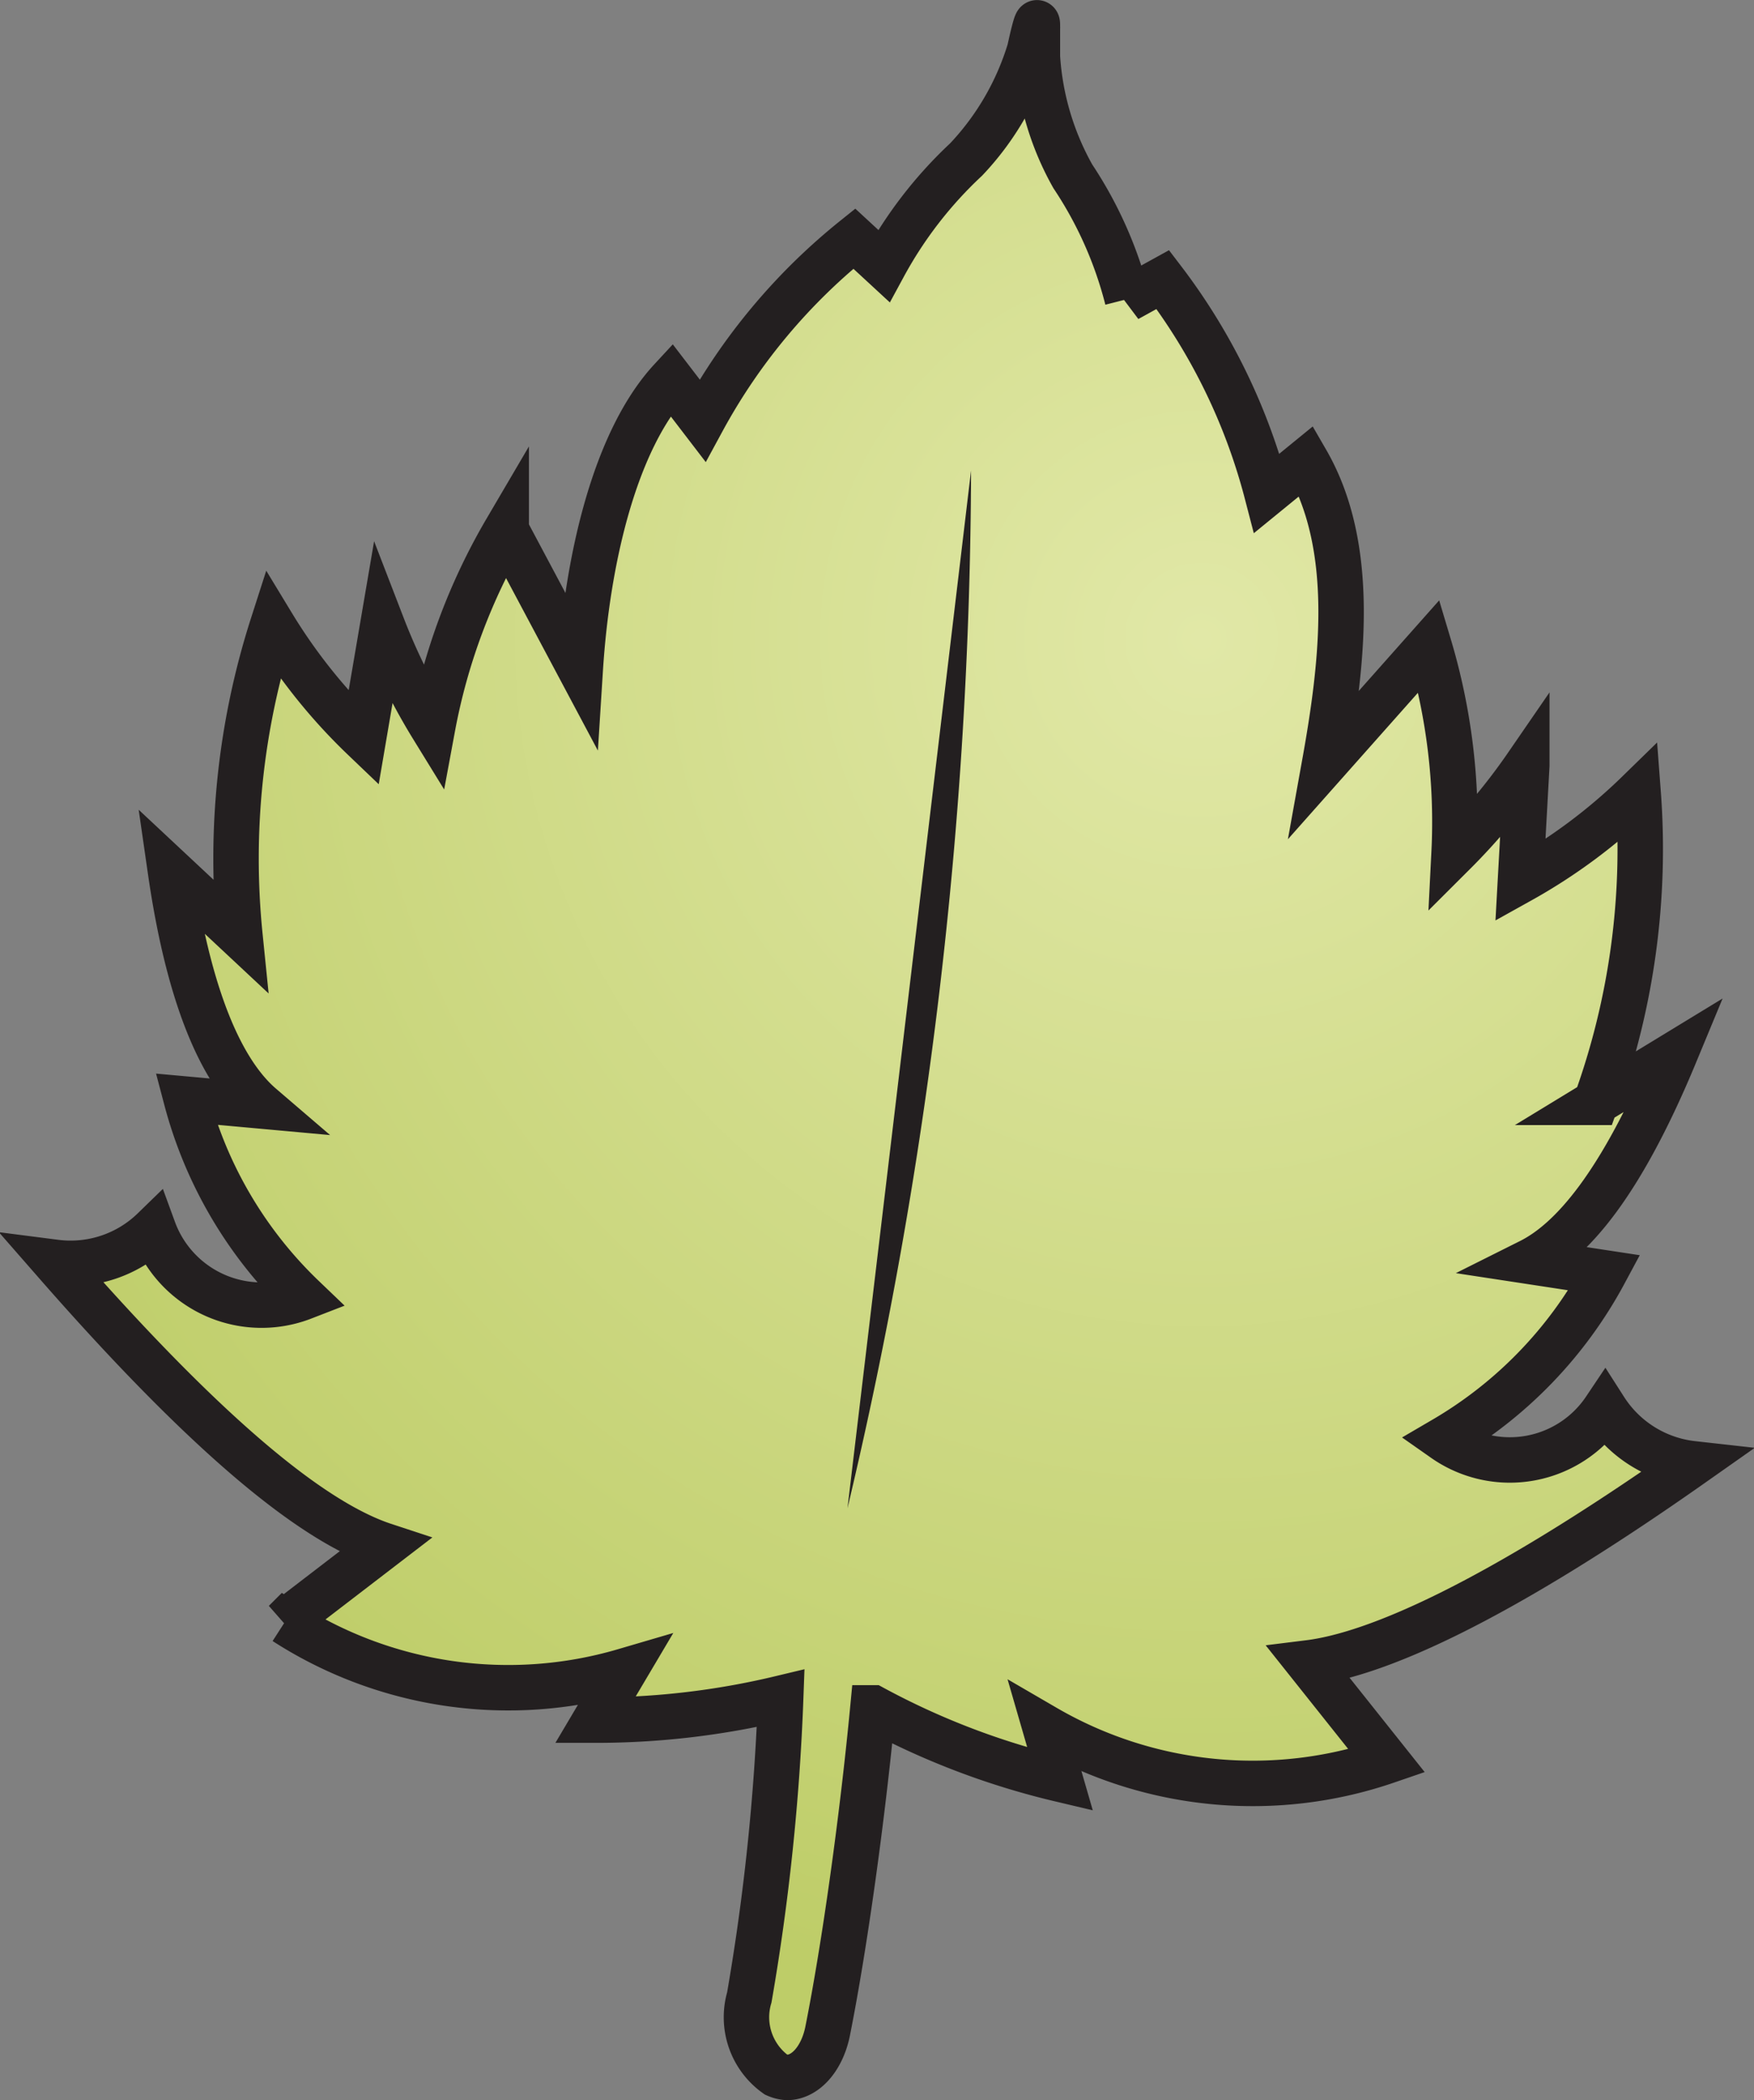 <svg xmlns="http://www.w3.org/2000/svg" viewBox="0 0 38.6 46.2"><rect x="0" y="0" width="38.6" height="46.2" fill="#808080" stroke="none"/><defs><style>.cls-1{fill:#fff}.cls-1,.cls-2,.cls-3{fill-rule:evenodd}.cls-2{stroke:#231f20;stroke-width:1px;fill:url(#GradientFill_66)}.cls-3{fill:#231f20}</style><radialGradient id="GradientFill_66" cx="26.44" cy="14.06" r="30.22" gradientUnits="userSpaceOnUse"><stop offset="0" stop-color="#e1e8a7"/><stop offset="1" stop-color="#becd68"/></radialGradient></defs><title>Asset 116</title><g id="Layer_2" data-name="Layer 2"><g id="Layer_1-2" data-name="Layer 1"><path class="cls-1" d="M37.25 32.2a2.64 2.64 0 0 1-1.93-1.2 2.52 2.52 0 0 1-3.54.66A9.38 9.38 0 0 0 35.31 28l-1.64-.25c.92-.46 2-1.69 3.19-4.56l-1.74 1.06a16.39 16.39 0 0 0 .93-6.81 12.22 12.22 0 0 1-2.59 1.93l.14-2.53a13.61 13.61 0 0 1-1.6 1.92 13.5 13.5 0 0 0-.55-4.55l-2.3 2.59c.4-2.22.7-4.76-.4-6.66l-.87.71a13.23 13.23 0 0 0-2.29-4.7l-.78.43a8.77 8.77 0 0 0-1.2-2.7 6.14 6.14 0 0 1-.78-2.63v-.7c0-.25-.17.55-.17.55a6.05 6.05 0 0 1-1.4 2.41 9.19 9.19 0 0 0-1.81 2.34l-.65-.6a13.2 13.2 0 0 0-3.34 4l-.69-.9c-1.25 1.35-1.85 4-2 6.37l-1.63-3.06A13.4 13.4 0 0 0 9.52 16a13.52 13.52 0 0 1-1.1-2.22L8 16.24a12.22 12.22 0 0 1-2-2.49 16.79 16.79 0 0 0-.72 6.83l-1.53-1.43c.44 3.05 1.23 4.52 2 5.18l-1.65-.15a9.33 9.33 0 0 0 2.57 4.36 2.53 2.53 0 0 1-3.29-1.49 2.62 2.62 0 0 1-2.16.72C4.78 31.84 7 33.52 8.46 34l-2.19 1.68a9.07 9.07 0 0 0 7.47 1.08l-.64 1.08a17.43 17.43 0 0 0 4.08-.48 49.13 49.13 0 0 1-.69 6.58 1.55 1.55 0 0 0 .59 1.7.71.71 0 0 0 .24.06c.39 0 .76-.39.89-1 .38-1.9.77-4.72 1-7.13a16.76 16.76 0 0 0 4.12 1.57L23 38a9.09 9.09 0 0 0 7.52.74l-1.72-2.16c1.45-.18 4.03-1.27 8.45-4.38z"/><path class="cls-2" d="M37.25 32.2a2.64 2.64 0 0 1-1.93-1.2 2.52 2.52 0 0 1-3.54.66A9.38 9.38 0 0 0 35.31 28l-1.64-.25c.92-.46 2-1.69 3.19-4.56l-1.74 1.06a16.39 16.39 0 0 0 .93-6.81 12.22 12.22 0 0 1-2.59 1.93l.14-2.53a13.61 13.61 0 0 1-1.6 1.92 13.5 13.5 0 0 0-.55-4.55l-2.3 2.59c.4-2.22.7-4.76-.4-6.66l-.87.71a13.23 13.23 0 0 0-2.29-4.7l-.78.43a8.77 8.77 0 0 0-1.2-2.7 6.14 6.14 0 0 1-.78-2.63v-.7c0-.25-.17.55-.17.55a6.05 6.05 0 0 1-1.4 2.41 9.19 9.19 0 0 0-1.81 2.34l-.65-.6a13.2 13.2 0 0 0-3.34 4l-.69-.9c-1.25 1.35-1.85 4-2 6.37l-1.63-3.06A13.4 13.4 0 0 0 9.52 16a13.52 13.52 0 0 1-1.1-2.22L8 16.24a12.22 12.22 0 0 1-2-2.49 16.79 16.79 0 0 0-.72 6.83l-1.53-1.43c.44 3.05 1.23 4.52 2 5.18l-1.65-.15a9.33 9.33 0 0 0 2.57 4.36 2.53 2.53 0 0 1-3.29-1.49 2.62 2.62 0 0 1-2.16.72C4.78 31.84 7 33.52 8.46 34l-2.19 1.68a9.07 9.07 0 0 0 7.47 1.08l-.64 1.08a17.43 17.43 0 0 0 4.08-.48 49.13 49.13 0 0 1-.69 6.58 1.55 1.55 0 0 0 .59 1.7.71.71 0 0 0 .24.06c.39 0 .76-.39.89-1 .38-1.9.77-4.72 1-7.13a16.76 16.76 0 0 0 4.12 1.57L23 38a9.09 9.09 0 0 0 7.52.74l-1.72-2.16c1.45-.18 4.03-1.27 8.45-4.38z"/><path class="cls-3" d="M18.65 33.18a99.79 99.79 0 0 0 2.72-22.83"/></g></g></svg>